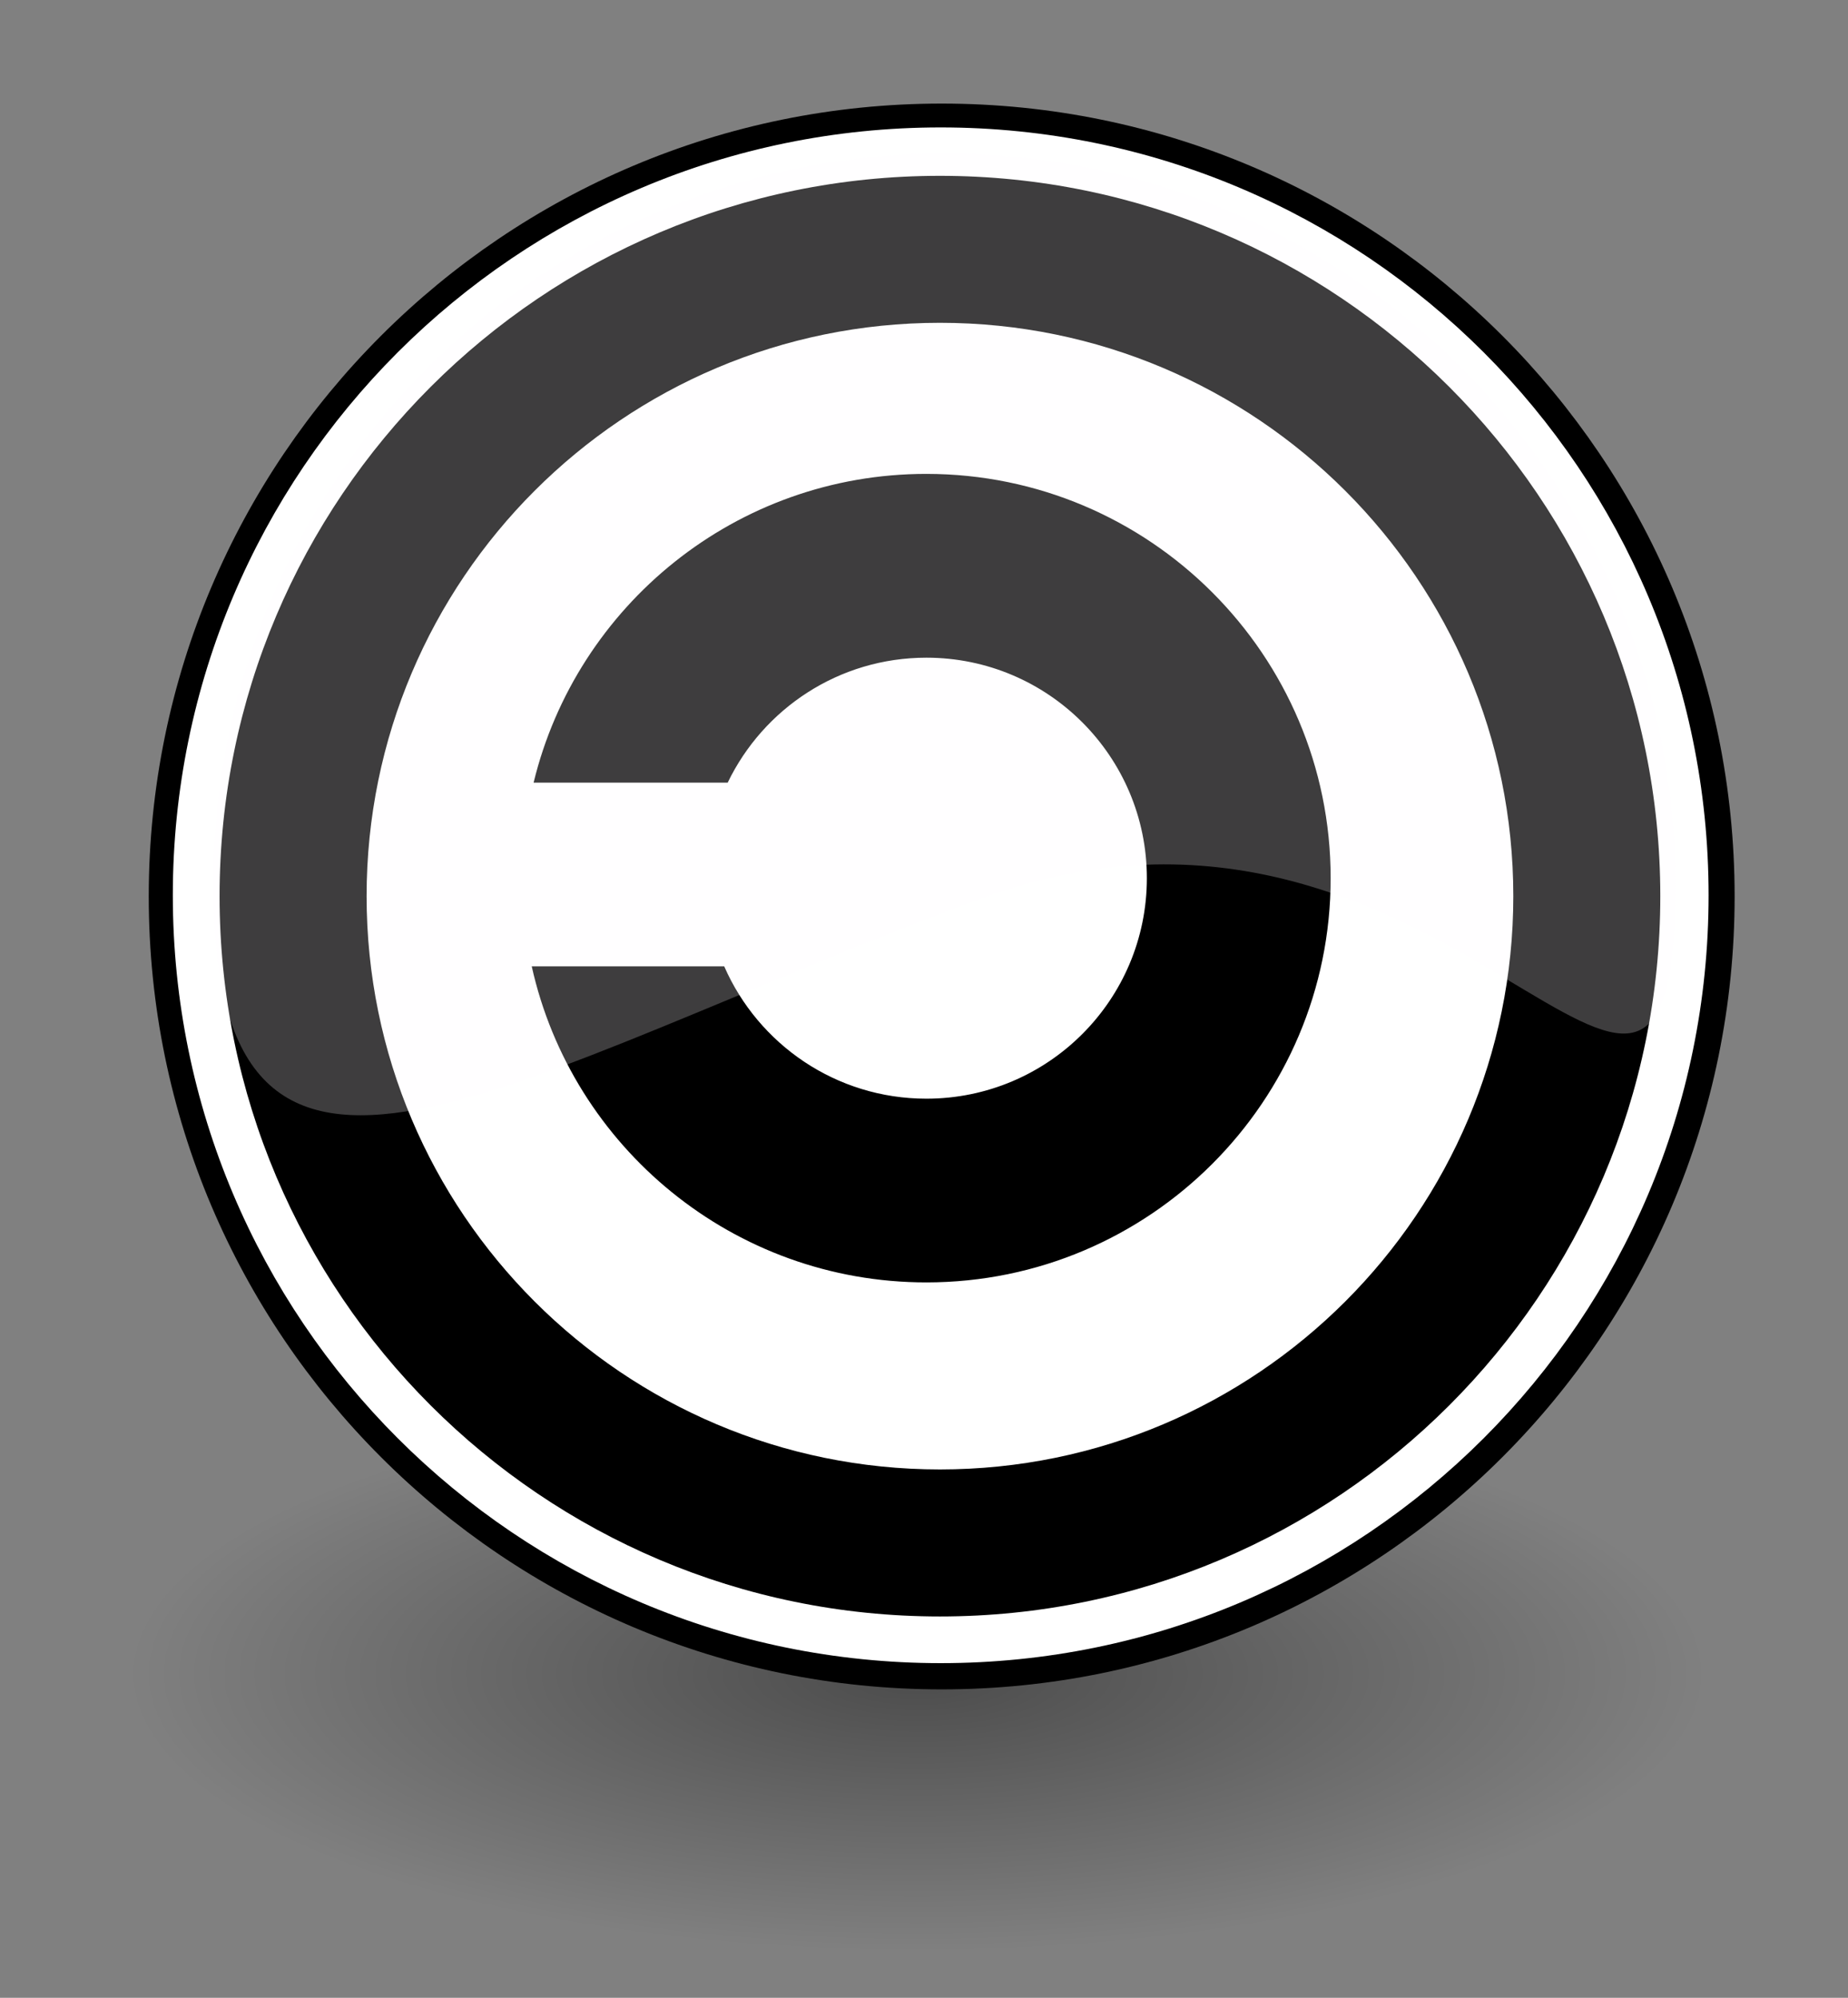 <?xml version="1.0" encoding="utf8" standalone="no"?>
<svg viewBox="0 0 111 120" xmlns="http://www.w3.org/2000/svg">
<rect x="0" y="0" width="111" height="120" fill="#808080" stroke="none"/>
<defs>
<radialGradient cx="17.312" cy="25.531" gradientTransform="matrix(2.183,0,0,.768,51.068,-12.956)" gradientUnits="userSpaceOnUse" id="radialGradient9250" r="9.688">
<stop offset="0"/>
<stop offset="1" stop-opacity="0"/>
</radialGradient>
</defs>
<g transform="matrix(2.238,0,0,2.238,-143.762,85.646)">
<path d="m110.007,6.64c0,4.107-9.468,7.436-21.147,7.436s-21.147-3.329-21.147-7.436 9.468-7.436 21.147-7.436 21.147,3.329 21.147,7.436z" fill="url(#radialGradient9250)" opacity=".409"/>
<path d="m110.301-14.208c0,11.482-9.309,20.79-20.79,20.79s-20.791-9.308-20.791-20.79 9.308-20.79 20.791-20.79 20.79,9.308 20.79,20.79z" fill="#fff" stroke="#000" stroke-linecap="round" stroke-linejoin="round" stroke-width=".982"/>
<path d="m109.602-14.24c0,11.111-9.007,20.118-20.118,20.118s-20.118-9.008-20.118-20.118 9.007-20.118 20.118-20.118 20.118,9.007 20.118,20.118z" fill="none" stroke="#fff" stroke-linecap="round" stroke-linejoin="round" stroke-width=".982"/>
<path d="m89.1-25.55c5.989,0 10.85,4.861 10.85,10.85s-4.861,10.85-10.85,10.85c-5.178,0-9.512-3.629-10.592-8.482h5.166c.914,2.09 3,3.551 5.426,3.551 3.267,0 5.917-2.651 5.917-5.918s-2.651-5.918-5.917-5.918c-2.349,0-4.377,1.37-5.333,3.354h-5.209c1.152-4.755 5.435-8.287 10.542-8.287z"/>
<path d="m89.463-33.55c-10.671,0-19.333,8.662-19.333,19.333s8.662,19.333 19.333,19.333 19.334-8.661 19.334-19.333-8.662-19.333-19.334-19.333zm0,3.945c8.494,0 15.389,6.894 15.389,15.388s-6.895,15.387-15.389,15.387-15.387-6.893-15.387-15.387 6.893-15.388 15.387-15.388z"/>
<path d="m109.203-14.526c0,10.832-6.053-4.306-18.675.387-12.722,4.729-20.566,10.444-20.566-.387s8.79-19.621 19.621-19.621 19.62,8.79 19.62,19.621z" fill="#fffdff" fill-opacity=".243"/>
</g>
</svg>
